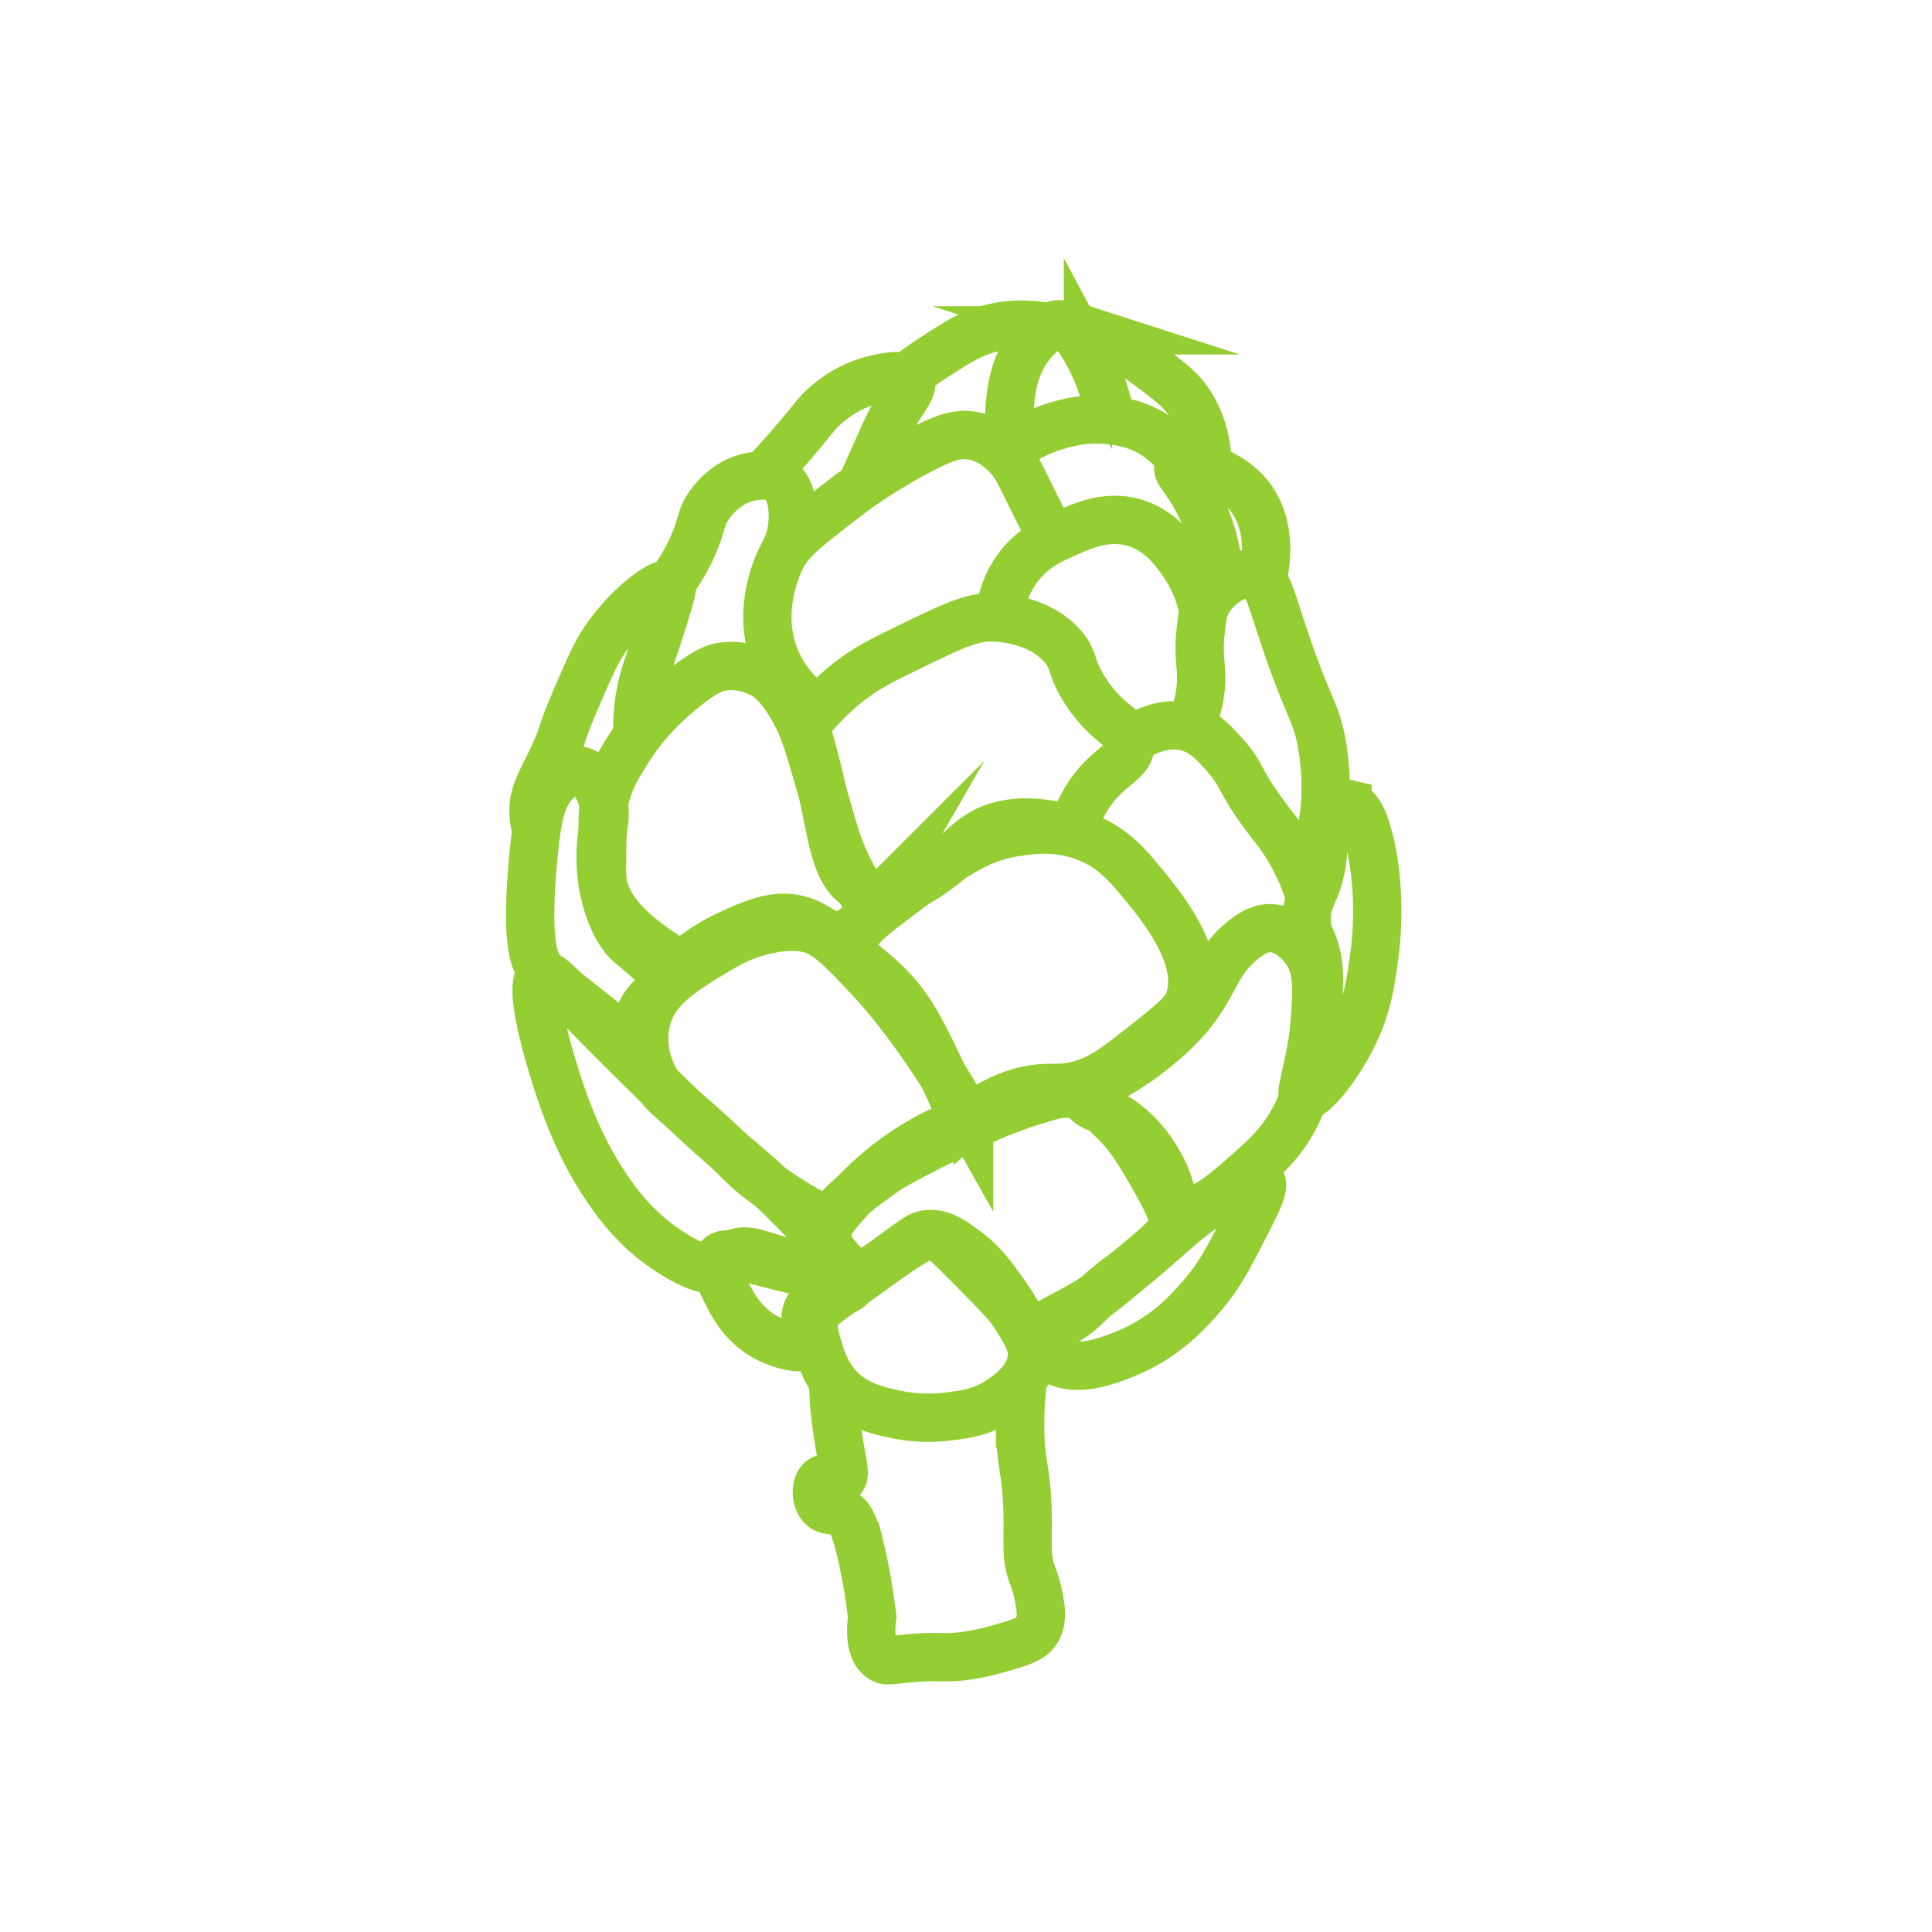 <svg xmlns="http://www.w3.org/2000/svg" viewBox="0 0 2000 2000"><defs><style>.cls-1{fill:none;stroke:#95ce33;stroke-miterlimit:10;stroke-width:50px;}</style></defs><g id="Layer_3" data-name="Layer 3"><path class="cls-1" d="M981.255,1466.362a164.608,164.608,0,0,1-53.106-2.043c-19.622-4.188-44.323-9.46-62.298-30.638-11.413-13.446-15.845-28.274-18.383-36.766-4.35-14.554-6.889-23.047-4.085-32.681,2.793-9.595,8.719-12.877,41.872-36.766,16.068-11.578,20.952-15.329,35.745-25.532,29.922-20.637,36.647-23.71,44.671-22.716,7.947.984,14.005,6.88,25.797,18.631,49.099,48.933,53.554,54.96,58.213,62.298,13.356,21.035,20.034,31.553,18.383,45.957-2.685,23.423-24.871,38.081-33.702,43.915C1015.97,1462.172,998.114,1464.327,981.255,1466.362Z"/><path class="cls-1" d="M856.66,1280.489c-2.008-23.925,24.627-43.028,57.192-66.383,12.475-8.947,36.912-21.284,85.787-45.957a476.328,476.328,0,0,1,77.617-30.638c10.636-3.146,20.188-6.647,32.462-4.857,17.684,2.578,29.122,13.543,43.112,27.325,17.544,17.284,26.432,32.531,42.894,61.277,19.752,34.492,19.427,41.983,18.383,46.979-1.939,9.277-12.213,18.226-32.681,35.745-20.764,17.772-22.703,16.76-40.851,32.681-17.131,15.029-19.057,19.137-31.66,27.574-15.022,10.058-25.339,16.966-36.766,15.319-12.223-1.761-13.284-14.204-34.723-43.915-11.016-15.265-19.917-27.414-34.723-38.808-14.23-10.95-27.109-20.862-42.731-19.172-8.883.961-12.689,5.027-43.854,27.662-10.049,7.298-18.238,13.11-23.255,16.651C883.196,1316.866,858.491,1302.308,856.66,1280.489Z"/><path class="cls-1" d="M1074.192,1384.66c-.656,10.96,11.799,19.694,14.298,21.447,23.978,16.814,59.737,2.2,77.617-5.106,41.356-16.901,65.956-45.169,79.66-61.277,16.898-19.863,25.563-36.731,42.894-70.468,13.283-25.858,21.47-42.098,16.34-46.979-7.748-7.372-41.102,15.725-58.213,27.574-22.508,15.587-28.01,22.913-68.558,56.841-24.564,20.553-36.846,30.83-43.591,35.282C1099.365,1365.253,1075.084,1369.751,1074.192,1384.66Z"/><path class="cls-1" d="M1124.793,1137.387c-1.469-12.809,28.534-18.04,66.845-48.898,15.861-12.775,37.422-30.142,55.149-59.234,12.328-20.232,17.595-37.589,38.808-55.149,13.935-11.535,22.741-13.215,28.596-13.277,19.378-.203,33.068,17.052,35.745,20.426,15.703,19.792,13.942,43.687,10.213,85.787-3.583,40.443-5.71,64.462-21.447,92.936-13.173,23.835-28.591,37.601-45.958,53.106-21.559,19.249-53.634,47.886-71.489,38.809-10.414-5.294-5.018-17.839-20.426-45.958-3.25-5.93-12.721-22.89-29.617-37.787C1145.794,1145.737,1125.982,1147.753,1124.793,1137.387Z"/><path class="cls-1" d="M1349.776,1134.421c7.201,3.732,35.783-29.356,53.267-67.379,13.172-28.646,16.216-51.763,20.426-83.745.525-3.991,8.172-65.749-8.17-121.532-3.502-11.953-8.951-26.52-20.426-29.617a21.656,21.656,0,0,0-18.383,4.085c-12.212,9.707-3.527,26.485-8.17,57.191-4.906,32.444-18.331,38.381-15.319,64.34,1.487,12.816,4.874,12.357,9.192,28.596,2.813,10.579,6.554,30.253-2.525,86.109C1352.286,1117.877,1345.381,1132.143,1349.776,1134.421Z"/><path class="cls-1" d="M838.277,1390.787c-6.538,8.275-29.495,1.531-42.894-5.106-25.208-12.487-36.659-34.543-41.872-44.936-7.385-14.722-15.51-30.918-9.191-38.808,6.914-8.635,24.846.518,80.681,13.277,32.982,7.537,54.595,10.711,54.573,16.341-.028,7.371-37.09,6.157-44.36,25.531C830.056,1370.826,844.298,1383.166,838.277,1390.787Z"/><path class="cls-1" d="M748.404,1311.128c-16.158,11.106-50.108-12.004-59.749-18.566-26.968-18.357-43.74-39.378-53.613-52.923-15.125-20.752-35.753-53.73-54.128-107.234-11.045-32.161-36.164-115.093-20.426-122.553,7.199-3.412,19.244,10.719,46.979,39.83 0.0 0,33.615,35.283,100.085,99.064,55.231,52.997,70.117,57.776,120.511,110.298,19.149,19.957,34.071,37.06,43.673,48.374-28.263,4.76-49.483,1.646-64.098-2.416-18.511-5.145-37.019-14.755-49.348-6.003C752.377,1303.195,753.812,1307.411,748.404,1311.128Z"/><path class="cls-1" d="M675.906,1113.701c-2.231-4.547-14.488-30.625-6.14-59.935,9.007-31.623,36.663-48.272,73.532-70.468,15.507-9.335,25.324-13.091,28.596-14.298,6.616-2.44,36.328-13.4,63.319-8.17,19.256,3.731,34.206,19.219,63.319,50.043,13.99,14.812,41.859,46.735,76.596,101.106,12.303,19.258,21.782,35.609,28.089,46.843a293.081,293.081,0,0,0-51.578,23.625,306.127,306.127,0,0,0-67.838,54.188,366.381,366.381,0,0,0-24.649,28.909,480.976,480.976,0,0,1-61.248-36.425c-35.493-24.871-27.657-26.624-90.351-80.374C692.086,1135.484,683.041,1128.245,675.906,1113.701Z"/><path class="cls-1" d="M883.213,979.213c-.333-12.437,8.96-22.816,39.83-45.957,58.011-43.487,87.017-65.231,126.638-71.489,18.37-2.902,46.626-6.997,77.617,6.128,25.376,10.747,39.707,27.585,54.128,44.936,20.299,24.424,66.377,79.864,49.021,124.596-4.756,12.257-20.873,24.852-53.106,50.043-23.843,18.633-36.828,28.581-57.192,34.723-23.569,7.109-31.438,1.402-55.149,6.128-17.025,3.393-40.694,11.861-67.082,34.976-4.25-10.855-10.539-26.114-19-43.998-22.424-47.397-33.636-71.096-54.854-94.127C899.778,998.809,883.644,995.313,883.213,979.213Z"/><path class="cls-1" d="M674.706,996.582c-7.119-6.1-13.982-12.505-21.28-18.39-20.931-16.877-32.761-60.066-31.66-96,.815-26.6,8.324-36.42,1.021-57.191-1.7-4.835-8.966-25.505-23.489-27.574-9.948-1.418-18.609,6.56-22.468,10.213-16.287,15.417-20.598,36.893-24.511,77.617-8.888,92.511,1.017,110.139,8.17,119.489,4.551,5.949,7.673,8.136,24.031,20.874,21.769,16.951,47.811,37.66,77.075,61.85-4.916-22.258-.769-35.692,4.085-43.915,9.269-15.7,25.774-20.291,24.511-30.638C689.75,1009.302,687.45,1007.501,674.706,996.582Z"/><path class="cls-1" d="M868.915,967.979c15.828-1.988,26.967-16.917,33.702-28.596a281.543,281.543,0,0,1-30.638-54.128c-5.56-13.004-7.812-21.014-24.511-78.638-9.365-32.316-14.195-48.77-21.447-63.319-16.704-33.512-31.104-42.33-35.745-44.936-5.473-3.074-22.259-11.485-42.894-8.17-5.826.936-16.811,3.586-40.851,23.489-13.364,11.064-36.896,30.891-58.213,65.362-10.596,17.134-19.815,32.381-23.214,54.473-1.031,6.703-1.19,14.257-1.465,29.091-.589,31.767-.883,47.65.71,54.046,8.517,34.192,41.274,56.638,64.82,72.772,6.77,4.639,12.563,8.069,16.34,10.213a198.459,198.459,0,0,1,50.043-32.681C780.091,955.829,801.162,946.273,825,951.638,846.958,956.581,852.726,970.012,868.915,967.979Z"/><path class="cls-1" d="M1110.408,859.053a132.14,132.14,0,0,1,12.805-29.968c20.993-35.951,46.183-38.956,46.979-57.191.775-17.753-22.9-19.498-46.979-57.191-15.975-25.007-10.128-31.398-23.934-46.569-26.314-28.915-68.825-29.071-75.129-29.006-20.18.209-41.709,10.692-84.766,31.66-27.332,13.31-42.07,20.594-60.255,34.723a244.926,244.926,0,0,0-45.547,46.359c9.031,29.577,14.739,53.687,18.184,69.576,10.468,48.273,13.369,82.071,36.816,96.524a51.799,51.799,0,0,0,15.057,6.095c18.268,3.973,34.482-4.025,44.933-9.852,37.464-20.888,46.29-39.198,67.407-51.424C1033.456,852.669,1062.107,845.122,1110.408,859.053Z"/><path class="cls-1" d="M1356.725,930.449a224.525,224.525,0,0,0-24.15-54.385c-10.22-16.609-13.462-17.902-29.617-40.851-20.482-29.096-17.858-34.133-33.702-52.085-12.523-14.189-23.183-26.267-40.851-30.638-24.619-6.091-46.377,6.853-53.106,11.234"/><path class="cls-1" d="M1231.611,753.39a129.289,129.289,0,0,0,11.091-38.688c2.748-23.041-2.895-31.519,0-59.234,1.725-16.51,2.695-25.796,9.192-35.745,9.589-14.684,29.947-28.861,45.957-24.511,15.395,4.183,16.839,22.799,36.766,79.66,21.402,61.07,28.033,63.269,33.702,94.979a261.714,261.714,0,0,1,1.313,82.817"/><path class="cls-1" d="M1260.231,609.709a149.65,149.65,0,0,0-1.188-35.943c-.807-5.17-4.894-29.545-21.447-59.234-11.923-21.385-19.833-26.728-17.362-30.638,5.025-7.951,46.771-.176,70.468,26.553,30.199,34.063,17.673,83.781,15.945,90.228"/><path class="cls-1" d="M1034.413,639.53c.9-10.238,4.357-33.186,21.396-54.53,15.064-18.871,32.916-26.309,46.979-32.681,17.709-8.024,43.096-19.527,71.489-11.234,26.523,7.747,41.277,28.563,49.998,40.868A129.873,129.873,0,0,1,1245.89,633.549"/><path class="cls-1" d="M660.574,770.872a190.553,190.553,0,0,1,3.064-56.17c3.838-18.339,9.415-30.751,23.489-75.574,8.727-27.792,9.397-31.984,7.149-33.702-7.739-5.914-44.395,21.811-68.426,57.191-9.317,13.718-16.424,30.252-30.638,63.319-16.259,37.824-10.684,32.1-22.468,57.192-12.287,26.162-21.319,38.711-20.426,59.234a70.737,70.737,0,0,0,6.128,25.532"/><path class="cls-1" d="M835.213,725.936a116.227,116.227,0,0,1-30.638-39.83c-25.143-54.436,3.857-108.284,6.128-112.34,9.051-16.174,29.236-31.657,69.606-62.623,2.116-1.623,30.264-23.012,71.33-44.611,25.535-13.431,39.953-18.468,56.17-15.319,14.904,2.894,25.037,11.48,30.638,16.34,12.251,10.629,15.876,20.228,33.702,56.17,6.996,14.105,13.107,26.074,17.835,35.221"/><path class="cls-1" d="M1221.255,474.702a97.458,97.458,0,0,0-24.511-23.489c-19.495-12.979-38.428-15.214-49.021-16.34-23.097-2.455-40.786,2.261-51.064,5.106a155.68,155.68,0,0,0-49.021,23.489"/><path class="cls-1" d="M689.17,610.532a192.605,192.605,0,0,0,29.617-49.021c8.314-20.212,6.735-26.783,16.34-39.83,5.465-7.422,20.749-25.362,44.936-28.596,7.515-1.005,17.007-2.274,25.532,3.064,17.507,10.963,16.508,40.759,13.277,56.17a74.381,74.381,0,0,1-7.581,20.434"/><path class="cls-1" d="M794.362,487.979c7.761-8.26,19.263-20.821,32.678-36.769,16.228-19.292,17.806-22.794,26.556-30.636C875.381,401.05,896.652,394.933,904.66,393c7.26-1.752,32.543-7.854,37.787,1.021,3.78,6.396-5.228,16.543-16.34,34.723-6.77,11.076-13.053,26.289-26.553,56.17-4.839,10.711-8.688,19.585-11.234,25.532"/><path class="cls-1" d="M1047.638,463.468a159.506,159.506,0,0,1-2.043-45.957c1.627-15.888,4.754-42.929,24.456-64.598,6.713-7.383,16.808-18.486,28.65-17.104,2.963.346,12.162,2.188,27.574,30.638a225.958,225.958,0,0,1,21.447,57.191"/><path class="cls-1" d="M1249.851,475.723c-.745-13.905-4.114-37.529-19.608-60.151-9.079-13.256-20.623-21.808-43.711-38.913-34.141-25.293-56.329-32.801-62.298-34.723a172.893,172.893,0,0,0-25.532-6.128"/><path class="cls-1" d="M931.213,396.064a358.609,358.609,0,0,1,34.723-25.532c22.246-14.38,36.506-23.978,56.17-29.617,12.153-3.485,34.181-7.77,63.631-1.98"/></g><g id="Layer_4" data-name="Layer 4"><path class="cls-1" d="M863.809,1419.894a195.217,195.217,0,0,0,0,36.766c2.096,21.781,6.894,49.021,6.894,49.021,2.499,14.19,4.383,22.716,0,26.042-5.291,4.016-13.708-4.103-19.915,0-6.593,4.358-7.153,20.168,0,27.574,6.038,6.252,13.409,2.204,22.213,6.894,5.209,2.774,10.326,8.291,16.851,34.468a585.757,585.757,0,0,1,13.021,73.532h0c-1.597,12.533-2.686,34.043,9.192,42.128,5.357,4.339,9.748,1.805,33.702,0,29.352-2.212,31.145.961,54.383-2.298a242.108,242.108,0,0,0,32.17-6.894c23.847-6.788,35.771-10.183,41.362-19.915,5.624-9.789,4.025-21.864,1.532-34.468a129.946,129.946,0,0,0-6.128-21.447c-7.565-19.532-4.601-33.404-5.362-65.872-1.09-46.493-7.89-48.852-7.66-91.915a408.868,408.868,0,0,1,2.727-45.088"/></g></svg>